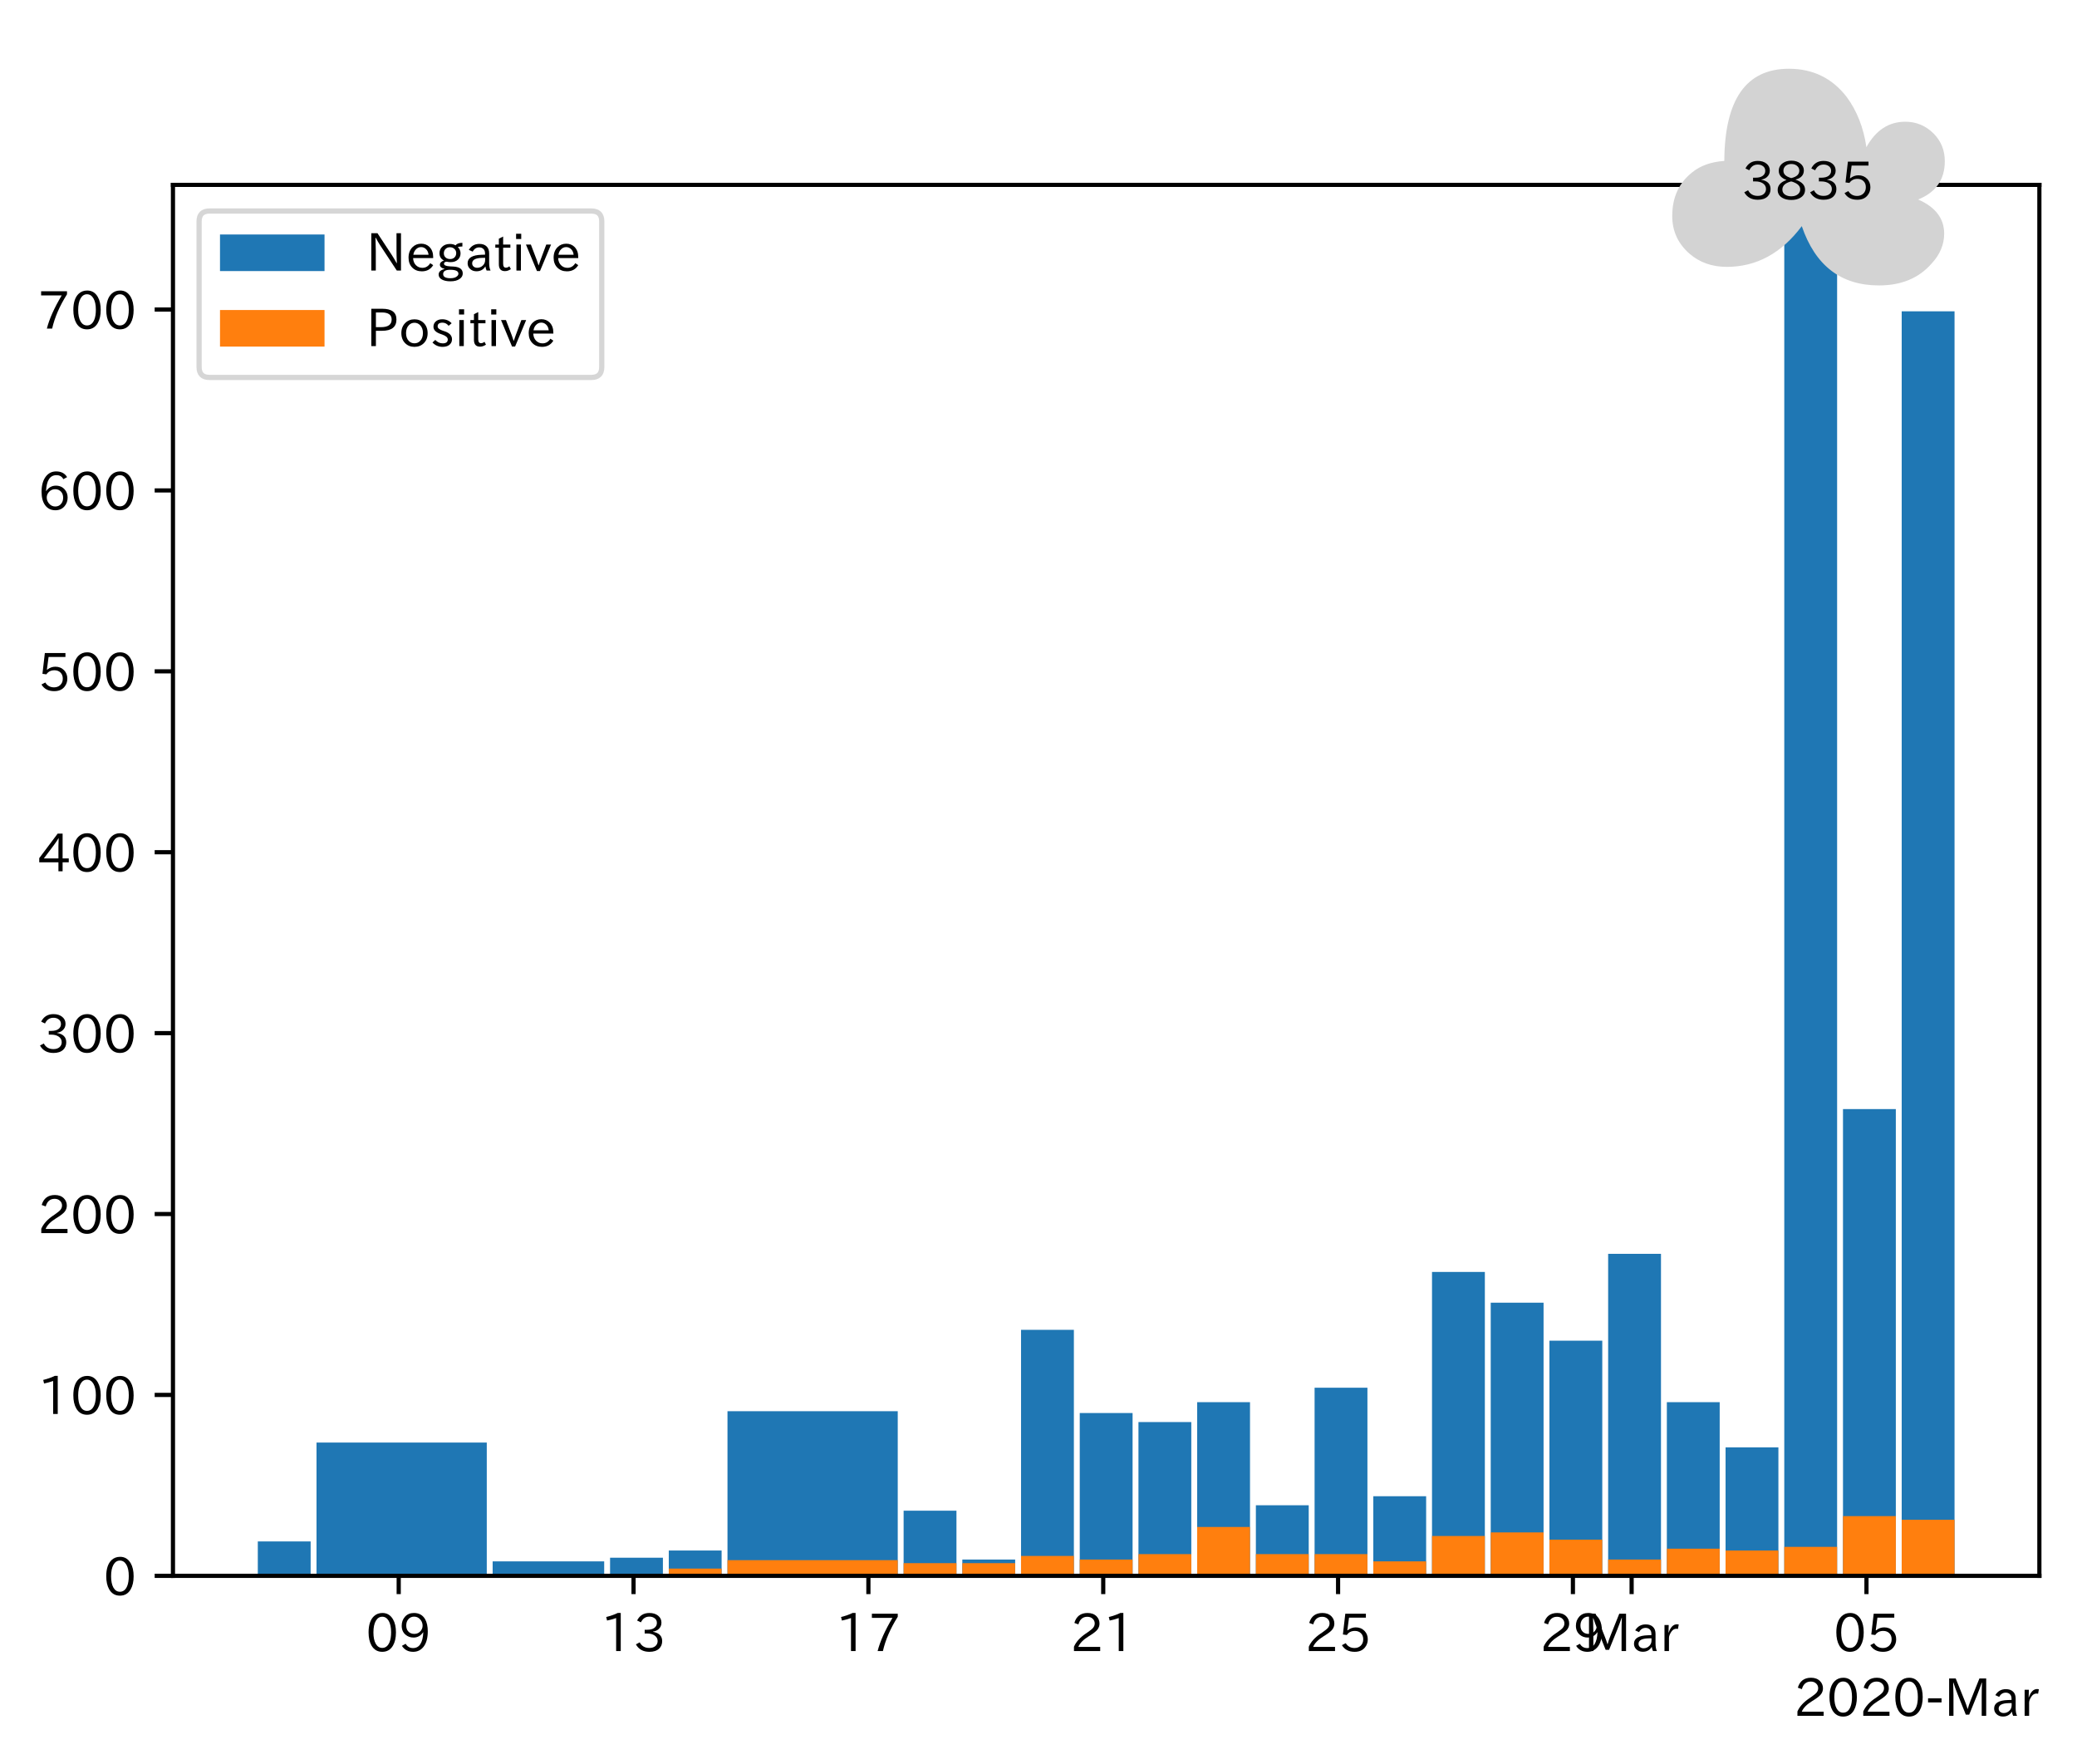 <?xml version="1.0" encoding="utf-8" standalone="no"?>
<!DOCTYPE svg PUBLIC "-//W3C//DTD SVG 1.1//EN"
  "http://www.w3.org/Graphics/SVG/1.1/DTD/svg11.dtd">
<!-- Created with matplotlib (https://matplotlib.org/) -->
<svg height="337.465pt" version="1.1" viewBox="0 0 397.415 337.465" width="397.415pt" xmlns="http://www.w3.org/2000/svg" xmlns:xlink="http://www.w3.org/1999/xlink">
 <defs>
  <style type="text/css">
*{stroke-linecap:butt;stroke-linejoin:round;}
  </style>
 </defs>
 <g id="figure_1">
  <g id="patch_1">
   <path d="M 0 337.465 
L 397.415 337.465 
L 397.415 0 
L 0 0 
z
" style="fill:#ffffff;"/>
  </g>
  <g id="axes_1">
   <g id="patch_2">
    <path d="M 33.095 301.484 
L 390.215 301.484 
L 390.215 35.372 
L 33.095 35.372 
z
" style="fill:#ffffff;"/>
   </g>
   <g id="patch_3">
    <path clip-path="url(#p66daf8ab6d)" d="z
" style="fill:#1f77b4;"/>
   </g>
   <g id="patch_4">
    <path clip-path="url(#p66daf8ab6d)" d="M 59.438 301.484 
L 49.328 301.484 
L 49.328 294.908 
L 59.438 294.908 
z
" style="fill:#1f77b4;"/>
   </g>
   <g id="patch_5">
    <path clip-path="url(#p66daf8ab6d)" d="M 93.14 301.484 
L 60.562 301.484 
L 60.562 275.988 
L 93.14 275.988 
z
" style="fill:#1f77b4;"/>
   </g>
   <g id="patch_6">
    <path clip-path="url(#p66daf8ab6d)" d="M 115.607 301.484 
L 94.263 301.484 
L 94.263 298.715 
L 115.607 298.715 
z
" style="fill:#1f77b4;"/>
   </g>
   <g id="patch_7">
    <path clip-path="url(#p66daf8ab6d)" d="M 126.841 301.484 
L 116.73 301.484 
L 116.73 298.023 
L 126.841 298.023 
z
" style="fill:#1f77b4;"/>
   </g>
   <g id="patch_8">
    <path clip-path="url(#p66daf8ab6d)" d="M 138.074 301.484 
L 127.964 301.484 
L 127.964 296.639 
L 138.074 296.639 
z
" style="fill:#1f77b4;"/>
   </g>
   <g id="patch_9">
    <path clip-path="url(#p66daf8ab6d)" d="M 171.776 301.484 
L 139.198 301.484 
L 139.198 269.989 
L 171.776 269.989 
z
" style="fill:#1f77b4;"/>
   </g>
   <g id="patch_10">
    <path clip-path="url(#p66daf8ab6d)" d="M 183.009 301.484 
L 172.899 301.484 
L 172.899 289.024 
L 183.009 289.024 
z
" style="fill:#1f77b4;"/>
   </g>
   <g id="patch_11">
    <path clip-path="url(#p66daf8ab6d)" d="M 194.243 301.484 
L 184.133 301.484 
L 184.133 298.369 
L 194.243 298.369 
z
" style="fill:#1f77b4;"/>
   </g>
   <g id="patch_12">
    <path clip-path="url(#p66daf8ab6d)" d="M 205.477 301.484 
L 195.366 301.484 
L 195.366 254.415 
L 205.477 254.415 
z
" style="fill:#1f77b4;"/>
   </g>
   <g id="patch_13">
    <path clip-path="url(#p66daf8ab6d)" d="M 216.71 301.484 
L 206.6 301.484 
L 206.6 270.335 
L 216.71 270.335 
z
" style="fill:#1f77b4;"/>
   </g>
   <g id="patch_14">
    <path clip-path="url(#p66daf8ab6d)" d="M 227.944 301.484 
L 217.834 301.484 
L 217.834 272.066 
L 227.944 272.066 
z
" style="fill:#1f77b4;"/>
   </g>
   <g id="patch_15">
    <path clip-path="url(#p66daf8ab6d)" d="M 239.178 301.484 
L 229.068 301.484 
L 229.068 268.259 
L 239.178 268.259 
z
" style="fill:#1f77b4;"/>
   </g>
   <g id="patch_16">
    <path clip-path="url(#p66daf8ab6d)" d="M 250.412 301.484 
L 240.301 301.484 
L 240.301 287.986 
L 250.412 287.986 
z
" style="fill:#1f77b4;"/>
   </g>
   <g id="patch_17">
    <path clip-path="url(#p66daf8ab6d)" d="M 261.645 301.484 
L 251.535 301.484 
L 251.535 265.49 
L 261.645 265.49 
z
" style="fill:#1f77b4;"/>
   </g>
   <g id="patch_18">
    <path clip-path="url(#p66daf8ab6d)" d="M 272.879 301.484 
L 262.769 301.484 
L 262.769 286.256 
L 272.879 286.256 
z
" style="fill:#1f77b4;"/>
   </g>
   <g id="patch_19">
    <path clip-path="url(#p66daf8ab6d)" d="M 284.113 301.484 
L 274.002 301.484 
L 274.002 243.34 
L 284.113 243.34 
z
" style="fill:#1f77b4;"/>
   </g>
   <g id="patch_20">
    <path clip-path="url(#p66daf8ab6d)" d="M 295.347 301.484 
L 285.236 301.484 
L 285.236 249.224 
L 295.347 249.224 
z
" style="fill:#1f77b4;"/>
   </g>
   <g id="patch_21">
    <path clip-path="url(#p66daf8ab6d)" d="M 306.58 301.484 
L 296.47 301.484 
L 296.47 256.492 
L 306.58 256.492 
z
" style="fill:#1f77b4;"/>
   </g>
   <g id="patch_22">
    <path clip-path="url(#p66daf8ab6d)" d="M 317.814 301.484 
L 307.704 301.484 
L 307.704 239.879 
L 317.814 239.879 
z
" style="fill:#1f77b4;"/>
   </g>
   <g id="patch_23">
    <path clip-path="url(#p66daf8ab6d)" d="M 329.048 301.484 
L 318.937 301.484 
L 318.937 268.259 
L 329.048 268.259 
z
" style="fill:#1f77b4;"/>
   </g>
   <g id="patch_24">
    <path clip-path="url(#p66daf8ab6d)" d="M 340.281 301.484 
L 330.171 301.484 
L 330.171 276.911 
L 340.281 276.911 
z
" style="fill:#1f77b4;"/>
   </g>
   <g id="patch_25">
    <path clip-path="url(#p66daf8ab6d)" d="M 351.515 301.484 
L 341.405 301.484 
L 341.405 -1025.788 
L 351.515 -1025.788 
z
" style="fill:#1f77b4;"/>
   </g>
   <g id="patch_26">
    <path clip-path="url(#p66daf8ab6d)" d="M 362.749 301.484 
L 352.639 301.484 
L 352.639 212.192 
L 362.749 212.192 
z
" style="fill:#1f77b4;"/>
   </g>
   <g id="patch_27">
    <path clip-path="url(#p66daf8ab6d)" d="M 373.983 301.484 
L 363.872 301.484 
L 363.872 59.564 
L 373.983 59.564 
z
" style="fill:#1f77b4;"/>
   </g>
   <g id="patch_28">
    <path clip-path="url(#p66daf8ab6d)" d="z
" style="fill:#ff7f0e;"/>
   </g>
   <g id="patch_29">
    <path clip-path="url(#p66daf8ab6d)" d="M 59.438 301.484 
L 49.328 301.484 
L 49.328 301.484 
L 59.438 301.484 
z
" style="fill:#ff7f0e;"/>
   </g>
   <g id="patch_30">
    <path clip-path="url(#p66daf8ab6d)" d="M 93.14 301.484 
L 60.562 301.484 
L 60.562 301.369 
L 93.14 301.369 
z
" style="fill:#ff7f0e;"/>
   </g>
   <g id="patch_31">
    <path clip-path="url(#p66daf8ab6d)" d="M 115.607 301.484 
L 94.263 301.484 
L 94.263 301.138 
L 115.607 301.138 
z
" style="fill:#ff7f0e;"/>
   </g>
   <g id="patch_32">
    <path clip-path="url(#p66daf8ab6d)" d="M 126.841 301.484 
L 116.73 301.484 
L 116.73 301.138 
L 126.841 301.138 
z
" style="fill:#ff7f0e;"/>
   </g>
   <g id="patch_33">
    <path clip-path="url(#p66daf8ab6d)" d="M 138.074 301.484 
L 127.964 301.484 
L 127.964 300.099 
L 138.074 300.099 
z
" style="fill:#ff7f0e;"/>
   </g>
   <g id="patch_34">
    <path clip-path="url(#p66daf8ab6d)" d="M 171.776 301.484 
L 139.198 301.484 
L 139.198 298.484 
L 171.776 298.484 
z
" style="fill:#ff7f0e;"/>
   </g>
   <g id="patch_35">
    <path clip-path="url(#p66daf8ab6d)" d="M 183.009 301.484 
L 172.899 301.484 
L 172.899 299.061 
L 183.009 299.061 
z
" style="fill:#ff7f0e;"/>
   </g>
   <g id="patch_36">
    <path clip-path="url(#p66daf8ab6d)" d="M 194.243 301.484 
L 184.133 301.484 
L 184.133 299.061 
L 194.243 299.061 
z
" style="fill:#ff7f0e;"/>
   </g>
   <g id="patch_37">
    <path clip-path="url(#p66daf8ab6d)" d="M 205.477 301.484 
L 195.366 301.484 
L 195.366 297.677 
L 205.477 297.677 
z
" style="fill:#ff7f0e;"/>
   </g>
   <g id="patch_38">
    <path clip-path="url(#p66daf8ab6d)" d="M 216.71 301.484 
L 206.6 301.484 
L 206.6 298.369 
L 216.71 298.369 
z
" style="fill:#ff7f0e;"/>
   </g>
   <g id="patch_39">
    <path clip-path="url(#p66daf8ab6d)" d="M 227.944 301.484 
L 217.834 301.484 
L 217.834 297.331 
L 227.944 297.331 
z
" style="fill:#ff7f0e;"/>
   </g>
   <g id="patch_40">
    <path clip-path="url(#p66daf8ab6d)" d="M 239.178 301.484 
L 229.068 301.484 
L 229.068 292.139 
L 239.178 292.139 
z
" style="fill:#ff7f0e;"/>
   </g>
   <g id="patch_41">
    <path clip-path="url(#p66daf8ab6d)" d="M 250.412 301.484 
L 240.301 301.484 
L 240.301 297.331 
L 250.412 297.331 
z
" style="fill:#ff7f0e;"/>
   </g>
   <g id="patch_42">
    <path clip-path="url(#p66daf8ab6d)" d="M 261.645 301.484 
L 251.535 301.484 
L 251.535 297.331 
L 261.645 297.331 
z
" style="fill:#ff7f0e;"/>
   </g>
   <g id="patch_43">
    <path clip-path="url(#p66daf8ab6d)" d="M 272.879 301.484 
L 262.769 301.484 
L 262.769 298.715 
L 272.879 298.715 
z
" style="fill:#ff7f0e;"/>
   </g>
   <g id="patch_44">
    <path clip-path="url(#p66daf8ab6d)" d="M 284.113 301.484 
L 274.002 301.484 
L 274.002 293.87 
L 284.113 293.87 
z
" style="fill:#ff7f0e;"/>
   </g>
   <g id="patch_45">
    <path clip-path="url(#p66daf8ab6d)" d="M 295.347 301.484 
L 285.236 301.484 
L 285.236 293.178 
L 295.347 293.178 
z
" style="fill:#ff7f0e;"/>
   </g>
   <g id="patch_46">
    <path clip-path="url(#p66daf8ab6d)" d="M 306.58 301.484 
L 296.47 301.484 
L 296.47 294.562 
L 306.58 294.562 
z
" style="fill:#ff7f0e;"/>
   </g>
   <g id="patch_47">
    <path clip-path="url(#p66daf8ab6d)" d="M 317.814 301.484 
L 307.704 301.484 
L 307.704 298.369 
L 317.814 298.369 
z
" style="fill:#ff7f0e;"/>
   </g>
   <g id="patch_48">
    <path clip-path="url(#p66daf8ab6d)" d="M 329.048 301.484 
L 318.937 301.484 
L 318.937 296.292 
L 329.048 296.292 
z
" style="fill:#ff7f0e;"/>
   </g>
   <g id="patch_49">
    <path clip-path="url(#p66daf8ab6d)" d="M 340.281 301.484 
L 330.171 301.484 
L 330.171 296.639 
L 340.281 296.639 
z
" style="fill:#ff7f0e;"/>
   </g>
   <g id="patch_50">
    <path clip-path="url(#p66daf8ab6d)" d="M 351.515 301.484 
L 341.405 301.484 
L 341.405 295.946 
L 351.515 295.946 
z
" style="fill:#ff7f0e;"/>
   </g>
   <g id="patch_51">
    <path clip-path="url(#p66daf8ab6d)" d="M 362.749 301.484 
L 352.639 301.484 
L 352.639 290.063 
L 362.749 290.063 
z
" style="fill:#ff7f0e;"/>
   </g>
   <g id="patch_52">
    <path clip-path="url(#p66daf8ab6d)" d="M 373.983 301.484 
L 363.872 301.484 
L 363.872 290.755 
L 373.983 290.755 
z
" style="fill:#ff7f0e;"/>
   </g>
   <g id="matplotlib.axis_1">
    <g id="xtick_1">
     <g id="line2d_1">
      <defs>
       <path d="M 0 0 
L 0 3.5 
" id="m4f632ab672" style="stroke:#000000;stroke-width:0.8;"/>
      </defs>
      <g>
       <use style="stroke:#000000;stroke-width:0.8;" x="76.289" xlink:href="#m4f632ab672" y="301.484"/>
      </g>
     </g>
     <g id="text_1">
      <!-- 09 -->
      <defs>
       <path d="M 31.844 73.828 
Q 45.016 73.828 52.094 61.625 
Q 57.719 51.953 57.719 36.625 
Q 57.719 21.438 52.094 11.578 
Q 45.125 -0.484 31.5 -0.484 
Q 17.922 -0.484 10.938 11.578 
Q 5.328 21.438 5.328 36.719 
Q 5.328 58.016 15.625 67.719 
Q 22.172 73.828 31.844 73.828 
z
M 31.5 66.656 
Q 23.688 66.656 19.188 58.734 
Q 14.594 50.734 14.594 36.625 
Q 14.594 22.75 19.094 14.797 
Q 23.641 6.984 31.5 6.984 
Q 40.922 6.984 45.453 18.016 
Q 48.438 25.344 48.438 37.109 
Q 48.438 50.875 43.844 58.734 
Q 39.203 66.656 31.5 66.656 
z
" id="IPAexGothic-48"/>
       <path d="M 46.625 36.812 
Q 39.75 26.812 28.328 26.812 
Q 19.578 26.812 13.234 32.125 
Q 5.719 38.422 5.719 49.422 
Q 5.719 59.578 12.016 66.656 
Q 18.453 73.828 29.203 73.828 
Q 43.75 73.828 50.641 61.719 
Q 55.609 52.781 55.609 38.625 
Q 55.609 19.531 47.516 9.188 
Q 39.891 -0.484 27.641 -0.484 
Q 13.422 -0.484 6.109 10.984 
L 13.328 14.891 
Q 18.062 6.688 27.391 6.688 
Q 45.656 6.688 47.016 36.812 
z
M 29.5 66.844 
Q 22.656 66.844 18.312 61.719 
Q 14.406 57.078 14.406 50 
Q 14.406 42.828 18.109 38.719 
Q 22.406 33.797 29.781 33.797 
Q 37.984 33.797 42.625 40.188 
Q 45.703 44.484 45.703 49.516 
Q 45.703 55.516 42.094 60.359 
Q 37.109 66.844 29.5 66.844 
z
" id="IPAexGothic-57"/>
      </defs>
      <g transform="translate(69.991 315.974)scale(0.1 -0.1)">
       <use xlink:href="#IPAexGothic-48"/>
       <use x="62.988" xlink:href="#IPAexGothic-57"/>
      </g>
     </g>
    </g>
    <g id="xtick_2">
     <g id="line2d_2">
      <g>
       <use style="stroke:#000000;stroke-width:0.8;" x="121.224" xlink:href="#m4f632ab672" y="301.484"/>
      </g>
     </g>
     <g id="text_2">
      <!-- 13 -->
      <defs>
       <path d="M 38.484 0.984 
L 29.688 0.984 
L 29.688 64.109 
Q 21.438 61.281 12.312 59.328 
L 10.688 66.109 
Q 23.734 69.391 32.906 73.922 
L 38.484 73.922 
z
" id="IPAexGothic-49"/>
       <path d="M 37.203 37.797 
Q 54.781 34.625 54.781 19.969 
Q 54.781 11.188 48.875 5.562 
Q 42.328 -0.484 30.375 -0.484 
Q 12.453 -0.484 4.5 13.766 
L 11.812 17.672 
Q 17.328 6.891 30.281 6.891 
Q 37.891 6.891 42.094 10.797 
Q 46.094 14.5 46.094 20.172 
Q 46.094 26.859 40.094 30.906 
Q 34.625 34.578 25.688 34.578 
L 21.297 34.578 
L 21.297 41.703 
L 25.875 41.703 
Q 34.859 41.703 39.594 45.125 
Q 44.672 48.734 44.672 54.828 
Q 44.672 61.469 38.969 64.656 
Q 35.297 66.844 30.172 66.844 
Q 19.344 66.844 14.109 55.906 
L 6.781 59.422 
Q 14.016 73.828 30.281 73.828 
Q 40.578 73.828 46.969 68.656 
Q 53.375 63.578 53.375 55.219 
Q 53.375 47.312 47.172 42.281 
Q 43.172 39.062 37.203 38.188 
z
" id="IPAexGothic-51"/>
      </defs>
      <g transform="translate(114.925 315.974)scale(0.1 -0.1)">
       <use xlink:href="#IPAexGothic-49"/>
       <use x="62.988" xlink:href="#IPAexGothic-51"/>
      </g>
     </g>
    </g>
    <g id="xtick_3">
     <g id="line2d_3">
      <g>
       <use style="stroke:#000000;stroke-width:0.8;" x="166.159" xlink:href="#m4f632ab672" y="301.484"/>
      </g>
     </g>
     <g id="text_3">
      <!-- 17 -->
      <defs>
       <path d="M 56.203 66.609 
Q 34.969 32.906 27.781 0.984 
L 17.672 0.984 
Q 24.703 28.656 46.094 64.5 
L 6.688 64.5 
L 6.688 72.406 
L 56.203 72.406 
z
" id="IPAexGothic-55"/>
      </defs>
      <g transform="translate(159.86 315.974)scale(0.1 -0.1)">
       <use xlink:href="#IPAexGothic-49"/>
       <use x="62.988" xlink:href="#IPAexGothic-55"/>
      </g>
     </g>
    </g>
    <g id="xtick_4">
     <g id="line2d_4">
      <g>
       <use style="stroke:#000000;stroke-width:0.8;" x="211.094" xlink:href="#m4f632ab672" y="301.484"/>
      </g>
     </g>
     <g id="text_4">
      <!-- 21 -->
      <defs>
       <path d="M 57.172 0.984 
L 6.984 0.984 
L 6.984 9.281 
Q 12.891 23.047 29.594 34.422 
L 32.375 36.281 
Q 40.922 42.141 43.609 45.406 
Q 46.688 49.266 46.688 53.812 
Q 46.688 58.938 43.062 62.547 
Q 39.062 66.547 32.562 66.547 
Q 19.531 66.547 15.484 52 
L 7.766 54.781 
Q 13.328 73.828 33.062 73.828 
Q 43.844 73.828 50.25 67.438 
Q 55.859 61.672 55.859 53.516 
Q 55.859 47.469 52.25 42.531 
Q 48.922 37.75 36.969 30.281 
L 34.859 29 
Q 19.625 19.578 15.281 8.891 
L 57.172 8.891 
z
" id="IPAexGothic-50"/>
      </defs>
      <g transform="translate(204.795 315.974)scale(0.1 -0.1)">
       <use xlink:href="#IPAexGothic-50"/>
       <use x="62.988" xlink:href="#IPAexGothic-49"/>
      </g>
     </g>
    </g>
    <g id="xtick_5">
     <g id="line2d_5">
      <g>
       <use style="stroke:#000000;stroke-width:0.8;" x="256.029" xlink:href="#m4f632ab672" y="301.484"/>
      </g>
     </g>
     <g id="text_5">
      <!-- 25 -->
      <defs>
       <path d="M 18.406 40.672 
Q 25.531 46.297 33.938 46.297 
Q 44 46.297 50.641 39.5 
Q 56.844 33.016 56.844 23.391 
Q 56.844 14.656 51.516 8.016 
Q 44.828 -0.484 31.734 -0.484 
Q 14.984 -0.484 7.328 12.25 
L 14.656 16.062 
Q 20.453 6.781 31.453 6.781 
Q 38.531 6.781 43.266 11.188 
Q 48.141 15.828 48.141 23.484 
Q 48.141 30.719 43.844 35.016 
Q 39.359 39.5 32.125 39.5 
Q 21.969 39.5 16.75 31.688 
L 9.234 32.672 
L 13.812 72.406 
L 53.219 72.406 
L 53.219 64.891 
L 20.953 64.891 
L 17.719 40.672 
z
" id="IPAexGothic-53"/>
      </defs>
      <g transform="translate(249.73 315.974)scale(0.1 -0.1)">
       <use xlink:href="#IPAexGothic-50"/>
       <use x="62.988" xlink:href="#IPAexGothic-53"/>
      </g>
     </g>
    </g>
    <g id="xtick_6">
     <g id="line2d_6">
      <g>
       <use style="stroke:#000000;stroke-width:0.8;" x="300.963" xlink:href="#m4f632ab672" y="301.484"/>
      </g>
     </g>
     <g id="text_6">
      <!-- 29 -->
      <g transform="translate(294.665 315.974)scale(0.1 -0.1)">
       <use xlink:href="#IPAexGothic-50"/>
       <use x="62.988" xlink:href="#IPAexGothic-57"/>
      </g>
     </g>
    </g>
    <g id="xtick_7">
     <g id="line2d_7">
      <g>
       <use style="stroke:#000000;stroke-width:0.8;" x="312.197" xlink:href="#m4f632ab672" y="301.484"/>
      </g>
     </g>
     <g id="text_7">
      <!-- Mar -->
      <defs>
       <path d="M 80.422 0.984 
L 71.828 0.984 
L 71.828 39.594 
Q 71.828 51.266 72.406 64.594 
L 72.016 64.594 
Q 68.062 53.266 63.531 41.797 
L 47.906 3.266 
L 41.406 3.266 
L 25.641 42.578 
Q 20.75 54.781 17.625 64.703 
L 17.234 64.703 
Q 17.828 48.922 17.828 39.891 
L 17.828 0.984 
L 9.516 0.984 
L 9.516 72.406 
L 22.125 72.406 
L 39.109 30.375 
Q 42.141 23 44.828 14.156 
L 45.125 14.156 
Q 47.312 22.125 50.531 30.172 
L 67.438 72.406 
L 80.422 72.406 
z
" id="IPAexGothic-77"/>
       <path d="M 49.312 0.984 
L 41.75 0.984 
Q 39.984 4.734 39.547 8.688 
L 39.203 8.688 
Q 33.547 -0.391 22.312 -0.391 
Q 14.594 -0.391 9.719 4.5 
Q 5.422 8.797 5.422 14.984 
Q 5.422 30.422 32.031 31.203 
L 38.719 31.391 
L 38.719 33.984 
Q 38.719 39.203 35.75 42.188 
Q 32.625 45.312 27.734 45.312 
Q 19.344 45.312 15.141 37.156 
L 7.719 40.578 
Q 14.656 52 27.938 52 
Q 37.109 52 42.047 46.875 
Q 46.625 42.281 46.625 33.891 
L 46.625 15.578 
Q 46.625 6.25 49.312 0.984 
z
M 38.922 25.391 
L 33.453 25.297 
Q 14.109 24.859 14.109 14.891 
Q 14.109 11.375 16.406 9.078 
Q 19.234 6.297 23.828 6.297 
Q 30.219 6.297 34.906 10.984 
Q 38.922 15.141 38.922 21 
z
" id="IPAexGothic-97"/>
       <path d="M 36.078 51.812 
L 34.578 43.266 
Q 32.906 43.609 31.594 43.609 
Q 25.828 43.609 22.078 38.188 
Q 17.391 31.344 17.391 26.172 
L 17.391 0.984 
L 8.797 0.984 
L 8.797 50.781 
L 16.891 50.781 
L 16.5 35.984 
L 16.703 35.984 
Q 22.219 52.203 32.766 52.203 
Q 34.469 52.203 36.078 51.812 
z
" id="IPAexGothic-114"/>
      </defs>
      <g transform="translate(303.088 315.974)scale(0.1 -0.1)">
       <use xlink:href="#IPAexGothic-77"/>
       <use x="90.186" xlink:href="#IPAexGothic-97"/>
       <use x="145.166" xlink:href="#IPAexGothic-114"/>
      </g>
     </g>
    </g>
    <g id="xtick_8">
     <g id="line2d_8">
      <g>
       <use style="stroke:#000000;stroke-width:0.8;" x="357.132" xlink:href="#m4f632ab672" y="301.484"/>
      </g>
     </g>
     <g id="text_8">
      <!-- 05 -->
      <g transform="translate(350.834 315.974)scale(0.1 -0.1)">
       <use xlink:href="#IPAexGothic-48"/>
       <use x="62.988" xlink:href="#IPAexGothic-53"/>
      </g>
     </g>
    </g>
    <g id="text_9">
     <!-- 2020-Mar -->
     <defs>
      <path d="M 30.766 26.609 
L 4.984 26.609 
L 4.984 34.422 
L 30.766 34.422 
z
" id="IPAexGothic-45"/>
     </defs>
     <g transform="translate(343.223 328.365)scale(0.1 -0.1)">
      <use xlink:href="#IPAexGothic-50"/>
      <use x="62.988" xlink:href="#IPAexGothic-48"/>
      <use x="125.977" xlink:href="#IPAexGothic-50"/>
      <use x="188.965" xlink:href="#IPAexGothic-48"/>
      <use x="251.953" xlink:href="#IPAexGothic-45"/>
      <use x="287.744" xlink:href="#IPAexGothic-77"/>
      <use x="377.93" xlink:href="#IPAexGothic-97"/>
      <use x="432.91" xlink:href="#IPAexGothic-114"/>
     </g>
    </g>
   </g>
   <g id="matplotlib.axis_2">
    <g id="ytick_1">
     <g id="line2d_9">
      <defs>
       <path d="M 0 0 
L -3.5 0 
" id="m127b832655" style="stroke:#000000;stroke-width:0.8;"/>
      </defs>
      <g>
       <use style="stroke:#000000;stroke-width:0.8;" x="33.095" xlink:href="#m127b832655" y="301.484"/>
      </g>
     </g>
     <g id="text_10">
      <!-- 0 -->
      <g transform="translate(19.797 305.229)scale(0.1 -0.1)">
       <use xlink:href="#IPAexGothic-48"/>
      </g>
     </g>
    </g>
    <g id="ytick_2">
     <g id="line2d_10">
      <g>
       <use style="stroke:#000000;stroke-width:0.8;" x="33.095" xlink:href="#m127b832655" y="266.874"/>
      </g>
     </g>
     <g id="text_11">
      <!-- 100 -->
      <g transform="translate(7.2 270.62)scale(0.1 -0.1)">
       <use xlink:href="#IPAexGothic-49"/>
       <use x="62.988" xlink:href="#IPAexGothic-48"/>
       <use x="125.977" xlink:href="#IPAexGothic-48"/>
      </g>
     </g>
    </g>
    <g id="ytick_3">
     <g id="line2d_11">
      <g>
       <use style="stroke:#000000;stroke-width:0.8;" x="33.095" xlink:href="#m127b832655" y="232.265"/>
      </g>
     </g>
     <g id="text_12">
      <!-- 200 -->
      <g transform="translate(7.2 236.01)scale(0.1 -0.1)">
       <use xlink:href="#IPAexGothic-50"/>
       <use x="62.988" xlink:href="#IPAexGothic-48"/>
       <use x="125.977" xlink:href="#IPAexGothic-48"/>
      </g>
     </g>
    </g>
    <g id="ytick_4">
     <g id="line2d_12">
      <g>
       <use style="stroke:#000000;stroke-width:0.8;" x="33.095" xlink:href="#m127b832655" y="197.656"/>
      </g>
     </g>
     <g id="text_13">
      <!-- 300 -->
      <g transform="translate(7.2 201.401)scale(0.1 -0.1)">
       <use xlink:href="#IPAexGothic-51"/>
       <use x="62.988" xlink:href="#IPAexGothic-48"/>
       <use x="125.977" xlink:href="#IPAexGothic-48"/>
      </g>
     </g>
    </g>
    <g id="ytick_5">
     <g id="line2d_13">
      <g>
       <use style="stroke:#000000;stroke-width:0.8;" x="33.095" xlink:href="#m127b832655" y="163.046"/>
      </g>
     </g>
     <g id="text_14">
      <!-- 400 -->
      <defs>
       <path d="M 59.578 18.109 
L 47.797 18.109 
L 47.797 0.984 
L 39.797 0.984 
L 39.797 18.109 
L 3.078 18.109 
L 3.078 26.125 
L 38.375 73.094 
L 47.797 73.094 
L 47.797 25.531 
L 59.578 25.531 
z
M 40.281 64.203 
L 39.984 64.203 
Q 35.594 57.125 31.297 51.312 
L 11.859 25.531 
L 39.797 25.531 
L 39.797 49.125 
Q 39.797 54.391 40.281 64.203 
z
" id="IPAexGothic-52"/>
      </defs>
      <g transform="translate(7.2 166.791)scale(0.1 -0.1)">
       <use xlink:href="#IPAexGothic-52"/>
       <use x="62.988" xlink:href="#IPAexGothic-48"/>
       <use x="125.977" xlink:href="#IPAexGothic-48"/>
      </g>
     </g>
    </g>
    <g id="ytick_6">
     <g id="line2d_14">
      <g>
       <use style="stroke:#000000;stroke-width:0.8;" x="33.095" xlink:href="#m127b832655" y="128.437"/>
      </g>
     </g>
     <g id="text_15">
      <!-- 500 -->
      <g transform="translate(7.2 132.182)scale(0.1 -0.1)">
       <use xlink:href="#IPAexGothic-53"/>
       <use x="62.988" xlink:href="#IPAexGothic-48"/>
       <use x="125.977" xlink:href="#IPAexGothic-48"/>
      </g>
     </g>
    </g>
    <g id="ytick_7">
     <g id="line2d_15">
      <g>
       <use style="stroke:#000000;stroke-width:0.8;" x="33.095" xlink:href="#m127b832655" y="93.827"/>
      </g>
     </g>
     <g id="text_16">
      <!-- 600 -->
      <defs>
       <path d="M 16.5 36.375 
Q 23.578 46.578 34.906 46.578 
Q 45.406 46.578 51.812 39.266 
Q 57.422 32.906 57.422 23.781 
Q 57.422 13.812 51.125 6.781 
Q 44.578 -0.484 34.031 -0.484 
Q 21.484 -0.484 14.406 9.078 
Q 7.516 18.406 7.516 34.812 
Q 7.516 53.516 15.828 64.203 
Q 23.344 73.828 35.5 73.828 
Q 49.859 73.828 56.391 62.891 
L 49.219 58.984 
Q 45.219 66.656 35.938 66.656 
Q 17.484 66.656 16.109 36.375 
z
M 33.453 39.797 
Q 26.312 39.797 21.625 34.469 
Q 17.438 29.688 17.438 24.078 
Q 17.438 18.062 21.141 13.188 
Q 26.125 6.688 33.734 6.688 
Q 41.703 6.688 45.953 13.188 
Q 48.828 17.625 48.828 23.484 
Q 48.828 30.375 45.016 34.812 
Q 40.625 39.797 33.453 39.797 
z
" id="IPAexGothic-54"/>
      </defs>
      <g transform="translate(7.2 97.573)scale(0.1 -0.1)">
       <use xlink:href="#IPAexGothic-54"/>
       <use x="62.988" xlink:href="#IPAexGothic-48"/>
       <use x="125.977" xlink:href="#IPAexGothic-48"/>
      </g>
     </g>
    </g>
    <g id="ytick_8">
     <g id="line2d_16">
      <g>
       <use style="stroke:#000000;stroke-width:0.8;" x="33.095" xlink:href="#m127b832655" y="59.218"/>
      </g>
     </g>
     <g id="text_17">
      <!-- 700 -->
      <g transform="translate(7.2 62.963)scale(0.1 -0.1)">
       <use xlink:href="#IPAexGothic-55"/>
       <use x="62.988" xlink:href="#IPAexGothic-48"/>
       <use x="125.977" xlink:href="#IPAexGothic-48"/>
      </g>
     </g>
    </g>
   </g>
   <g id="patch_53">
    <path d="M 33.095 301.484 
L 33.095 35.372 
" style="fill:none;stroke:#000000;stroke-linecap:square;stroke-linejoin:miter;stroke-width:0.8;"/>
   </g>
   <g id="patch_54">
    <path d="M 390.215 301.484 
L 390.215 35.372 
" style="fill:none;stroke:#000000;stroke-linecap:square;stroke-linejoin:miter;stroke-width:0.8;"/>
   </g>
   <g id="patch_55">
    <path d="M 33.095 301.484 
L 390.215 301.484 
" style="fill:none;stroke:#000000;stroke-linecap:square;stroke-linejoin:miter;stroke-width:0.8;"/>
   </g>
   <g id="patch_56">
    <path d="M 33.095 35.372 
L 390.215 35.372 
" style="fill:none;stroke:#000000;stroke-linecap:square;stroke-linejoin:miter;stroke-width:0.8;"/>
   </g>
   <g id="text_18">
    <!-- ☁ -->
    <defs>
     <path d="M 23.391 35.594 
Q 23.531 64.984 44 64.984 
Q 55.469 64.984 62.406 56 
Q 67.328 49.359 68.703 39.984 
Q 73.188 48.094 81.109 48.094 
Q 86.375 48.094 90.188 44.281 
Q 93.703 40.672 93.703 35.5 
Q 93.703 26.703 85.203 23.297 
Q 93.5 19.672 93.5 12.406 
Q 93.5 7.172 89.5 2.875 
Q 83.406 -4.109 72.703 -4.109 
Q 54.547 -4.109 48.094 14.797 
Q 38.375 1.812 24.172 1.812 
Q 17.234 1.812 12.406 5.906 
Q 6.781 10.75 6.781 18.016 
Q 6.781 26.953 13.188 31.984 
Q 17.094 35.156 23.391 35.594 
z
" id="IPAexGothic-9729"/>
    </defs>
    <g style="fill:#d3d3d3;" transform="translate(315.898 52.144)scale(0.6 -0.6)">
     <use xlink:href="#IPAexGothic-9729"/>
    </g>
   </g>
   <g id="text_19">
    <!-- 3835 -->
    <defs>
     <path d="M 39.703 37.891 
Q 57.812 31.734 57.812 18.703 
Q 57.812 8.453 48.438 3.078 
Q 41.609 -0.875 31.5 -0.875 
Q 21.344 -0.875 14.5 3.078 
Q 5.422 8.297 5.422 18.406 
Q 5.422 31.062 22.016 37.203 
L 22.016 37.5 
Q 7.516 42.719 7.516 54.828 
Q 7.516 64.062 15.328 69.625 
Q 21.969 74.312 31.547 74.312 
Q 42.234 74.312 48.922 68.797 
Q 55.516 63.578 55.516 55.719 
Q 55.516 42.281 39.703 38.188 
z
M 31.594 41.016 
Q 46.828 44.625 46.828 55.125 
Q 46.828 61.188 41.797 64.844 
Q 37.703 67.922 31.5 67.922 
Q 25.094 67.922 20.797 64.5 
Q 16.406 60.891 16.406 55.031 
Q 16.406 49.219 21.094 45.703 
Q 23.344 43.891 26.906 42.531 
Q 31 40.875 31.594 41.016 
z
M 30.906 34.516 
Q 14.406 30.172 14.406 19 
Q 14.406 12.109 20.516 8.688 
Q 25.094 6.109 31.391 6.109 
Q 40.234 6.109 45.016 10.891 
Q 48.531 14.406 48.531 19.531 
Q 48.531 24.906 43.656 28.906 
Q 40.766 31.156 36.719 32.812 
Q 31.984 34.719 30.906 34.516 
z
" id="IPAexGothic-56"/>
    </defs>
    <g transform="translate(333.301 38.167)scale(0.1 -0.1)">
     <use xlink:href="#IPAexGothic-51"/>
     <use x="62.988" xlink:href="#IPAexGothic-56"/>
     <use x="125.977" xlink:href="#IPAexGothic-51"/>
     <use x="188.965" xlink:href="#IPAexGothic-53"/>
    </g>
   </g>
   <g id="legend_1">
    <g id="patch_57">
     <path d="M 40.095 72.211 
L 113.142 72.211 
Q 115.142 72.211 115.142 70.211 
L 115.142 42.372 
Q 115.142 40.372 113.142 40.372 
L 40.095 40.372 
Q 38.095 40.372 38.095 42.372 
L 38.095 70.211 
Q 38.095 72.211 40.095 72.211 
z
" style="fill:#ffffff;opacity:0.8;stroke:#cccccc;stroke-linejoin:miter;"/>
    </g>
    <g id="patch_58">
     <path d="M 42.095 51.862 
L 62.095 51.862 
L 62.095 44.862 
L 42.095 44.862 
z
" style="fill:#1f77b4;"/>
    </g>
    <g id="text_20">
     <!-- Negative -->
     <defs>
      <path d="M 66.312 0.984 
L 58.297 0.984 
L 26.516 49.219 
Q 22.906 54.688 17.828 64.016 
L 17.438 64.016 
L 17.625 59.328 
Q 18.109 43.797 18.109 38.578 
L 18.109 0.984 
L 9.516 0.984 
L 9.516 72.406 
L 21.344 72.406 
L 48.641 30.906 
Q 53.953 22.609 58.016 15.094 
L 58.406 15.094 
Q 57.719 29.641 57.719 38.578 
L 57.719 72.406 
L 66.312 72.406 
z
" id="IPAexGothic-78"/>
      <path d="M 13.484 24.906 
Q 13.922 16.266 18.891 11.281 
Q 23.969 6.203 31.203 6.203 
Q 40.719 6.203 46.297 15.094 
L 51.906 11.375 
Q 44.828 -0.484 30.172 -0.484 
Q 19.094 -0.484 11.969 6.594 
Q 4.781 13.812 4.781 25.641 
Q 4.781 38.188 12.312 45.703 
Q 19 52.391 29 52.391 
Q 38.422 52.391 44.781 46.188 
Q 51.906 38.969 51.906 26.906 
L 51.906 24.906 
z
M 43.062 31.203 
Q 42.328 37.984 38.281 41.891 
Q 34.281 45.906 28.812 45.906 
Q 22.469 45.906 17.969 40.484 
Q 14.891 36.812 13.969 31.203 
z
" id="IPAexGothic-101"/>
      <path d="M 20.797 17.969 
Q 15.719 17.531 15.719 14.062 
Q 15.719 9.578 27.547 8.984 
L 33.297 8.688 
Q 51.609 7.766 51.609 -4.594 
Q 51.609 -10.938 45.703 -14.984 
Q 39.359 -19.578 28.031 -19.578 
Q 17.781 -19.578 11.531 -16.062 
Q 5.516 -12.641 5.516 -6.688 
Q 5.516 1.312 16.797 3.859 
L 16.797 4.203 
Q 7.906 6.453 7.906 12.156 
Q 7.906 17.438 15.531 20.266 
Q 7.125 24.609 7.125 34.078 
Q 7.125 41.406 12.016 46.297 
Q 17.625 51.906 27.156 51.906 
Q 33.203 51.906 37.844 49.266 
Q 41.406 53.953 50.922 54.109 
L 50.922 47.078 
Q 44.344 46.922 42.234 45.906 
Q 47.406 40.828 47.406 33.891 
Q 47.406 27 42.719 22.266 
Q 37.5 17.094 28.328 17.094 
Q 24.422 17.094 20.797 17.969 
z
M 27.094 45.609 
Q 22.016 45.609 18.703 42.281 
Q 15.438 39.016 15.438 34.078 
Q 15.438 29.25 18.5 26.312 
Q 21.828 23 27.438 23 
Q 32.719 23 35.891 26.219 
Q 39.109 29.391 39.109 34.422 
Q 39.109 39.016 35.891 42.188 
Q 32.516 45.609 27.094 45.609 
z
M 27.391 2.484 
Q 14.109 2.484 14.109 -5.719 
Q 14.109 -13.672 28.125 -13.672 
Q 37.156 -13.672 41.219 -9.469 
Q 43.312 -7.516 43.312 -4.891 
Q 43.312 2.484 27.391 2.484 
z
" id="IPAexGothic-103"/>
      <path d="M 33.203 3.766 
Q 27.641 -0.094 21.828 -0.094 
Q 10.203 -0.094 10.203 12.984 
L 10.203 44.672 
L 3.422 44.672 
L 3.422 50.781 
L 10.203 50.781 
L 10.203 61.969 
L 18.406 66.062 
L 18.406 50.781 
L 32.234 50.781 
L 32.234 44.672 
L 18.406 44.672 
L 18.406 14.156 
Q 18.406 6.5 23.641 6.5 
Q 27.156 6.5 30.328 9.188 
z
" id="IPAexGothic-116"/>
      <path d="M 18.406 61.375 
L 8.594 61.375 
L 8.594 71.391 
L 18.406 71.391 
z
M 17.781 0.984 
L 9.188 0.984 
L 9.188 50.781 
L 17.781 50.781 
z
" id="IPAexGothic-105"/>
      <path d="M 48.484 50.781 
L 27.297 0.094 
L 21.484 0.094 
L 0.391 50.781 
L 9.812 50.781 
L 20.906 21.688 
L 23.781 13.188 
L 24.516 10.984 
L 24.812 10.984 
Q 25.641 13.812 28.469 21.688 
L 39.312 50.781 
z
" id="IPAexGothic-118"/>
     </defs>
     <g transform="translate(70.095 51.862)scale(0.1 -0.1)">
      <use xlink:href="#IPAexGothic-78"/>
      <use x="75.977" xlink:href="#IPAexGothic-101"/>
      <use x="132.861" xlink:href="#IPAexGothic-103"/>
      <use x="188.379" xlink:href="#IPAexGothic-97"/>
      <use x="243.359" xlink:href="#IPAexGothic-116"/>
      <use x="277.979" xlink:href="#IPAexGothic-105"/>
      <use x="304.98" xlink:href="#IPAexGothic-118"/>
      <use x="353.564" xlink:href="#IPAexGothic-101"/>
     </g>
    </g>
    <g id="patch_59">
     <path d="M 42.095 66.311 
L 62.095 66.311 
L 62.095 59.311 
L 42.095 59.311 
z
" style="fill:#ff7f0e;"/>
    </g>
    <g id="text_21">
     <!-- Positive -->
     <defs>
      <path d="M 9.516 72.406 
L 30.328 72.406 
Q 57.625 72.406 57.625 51.906 
Q 57.625 30.219 29.781 30.219 
L 18.312 30.219 
L 18.312 0.984 
L 9.516 0.984 
z
M 18.312 37.203 
L 28.125 37.203 
Q 48.438 37.203 48.438 51.812 
Q 48.438 65.328 29.594 65.328 
L 18.312 65.328 
z
" id="IPAexGothic-80"/>
      <path d="M 29.984 52.203 
Q 40.531 52.203 47.75 45.125 
Q 55.172 37.703 55.172 25.594 
Q 55.172 13.875 47.906 6.594 
Q 40.766 -0.484 29.984 -0.484 
Q 19.188 -0.484 12.203 6.5 
Q 4.891 13.766 4.891 25.875 
Q 4.891 37.703 12.312 45.125 
Q 19.391 52.203 29.984 52.203 
z
M 29.984 45.609 
Q 23.734 45.609 19.391 41.109 
Q 13.875 35.594 13.875 25.781 
Q 13.875 16.109 19.281 10.688 
Q 23.688 6.297 29.984 6.297 
Q 36.422 6.297 40.766 10.797 
Q 46.188 16.219 46.188 26.125 
Q 46.188 35.453 40.672 41.109 
Q 36.188 45.609 29.984 45.609 
z
" id="IPAexGothic-111"/>
      <path d="M 34.906 39.797 
Q 30.281 45.797 23.188 45.797 
Q 13.922 45.797 13.922 38.672 
Q 13.922 33.641 23.922 30.375 
L 27.203 29.297 
Q 41.406 24.656 41.406 13.969 
Q 41.406 6.781 35.5 2.688 
Q 30.812 -0.484 23.391 -0.484 
Q 11.969 -0.484 4 7.859 
L 9.422 12.797 
Q 15.578 6.203 23.688 6.203 
Q 33.297 6.203 33.297 13.672 
Q 33.297 19.344 22.703 23.094 
L 19.281 24.266 
Q 5.906 28.953 5.906 37.984 
Q 5.906 43.703 9.812 47.609 
Q 14.5 52.297 22.703 52.297 
Q 33.688 52.297 40.719 44.672 
z
" id="IPAexGothic-115"/>
     </defs>
     <g transform="translate(70.095 66.311)scale(0.1 -0.1)">
      <use xlink:href="#IPAexGothic-80"/>
      <use x="62.109" xlink:href="#IPAexGothic-111"/>
      <use x="122.51" xlink:href="#IPAexGothic-115"/>
      <use x="168.701" xlink:href="#IPAexGothic-105"/>
      <use x="195.703" xlink:href="#IPAexGothic-116"/>
      <use x="230.322" xlink:href="#IPAexGothic-105"/>
      <use x="257.324" xlink:href="#IPAexGothic-118"/>
      <use x="305.908" xlink:href="#IPAexGothic-101"/>
     </g>
    </g>
   </g>
  </g>
 </g>
 <defs>
  <clipPath id="p66daf8ab6d">
   <rect height="266.112" width="357.12" x="33.095" y="35.372"/>
  </clipPath>
 </defs>
</svg>

